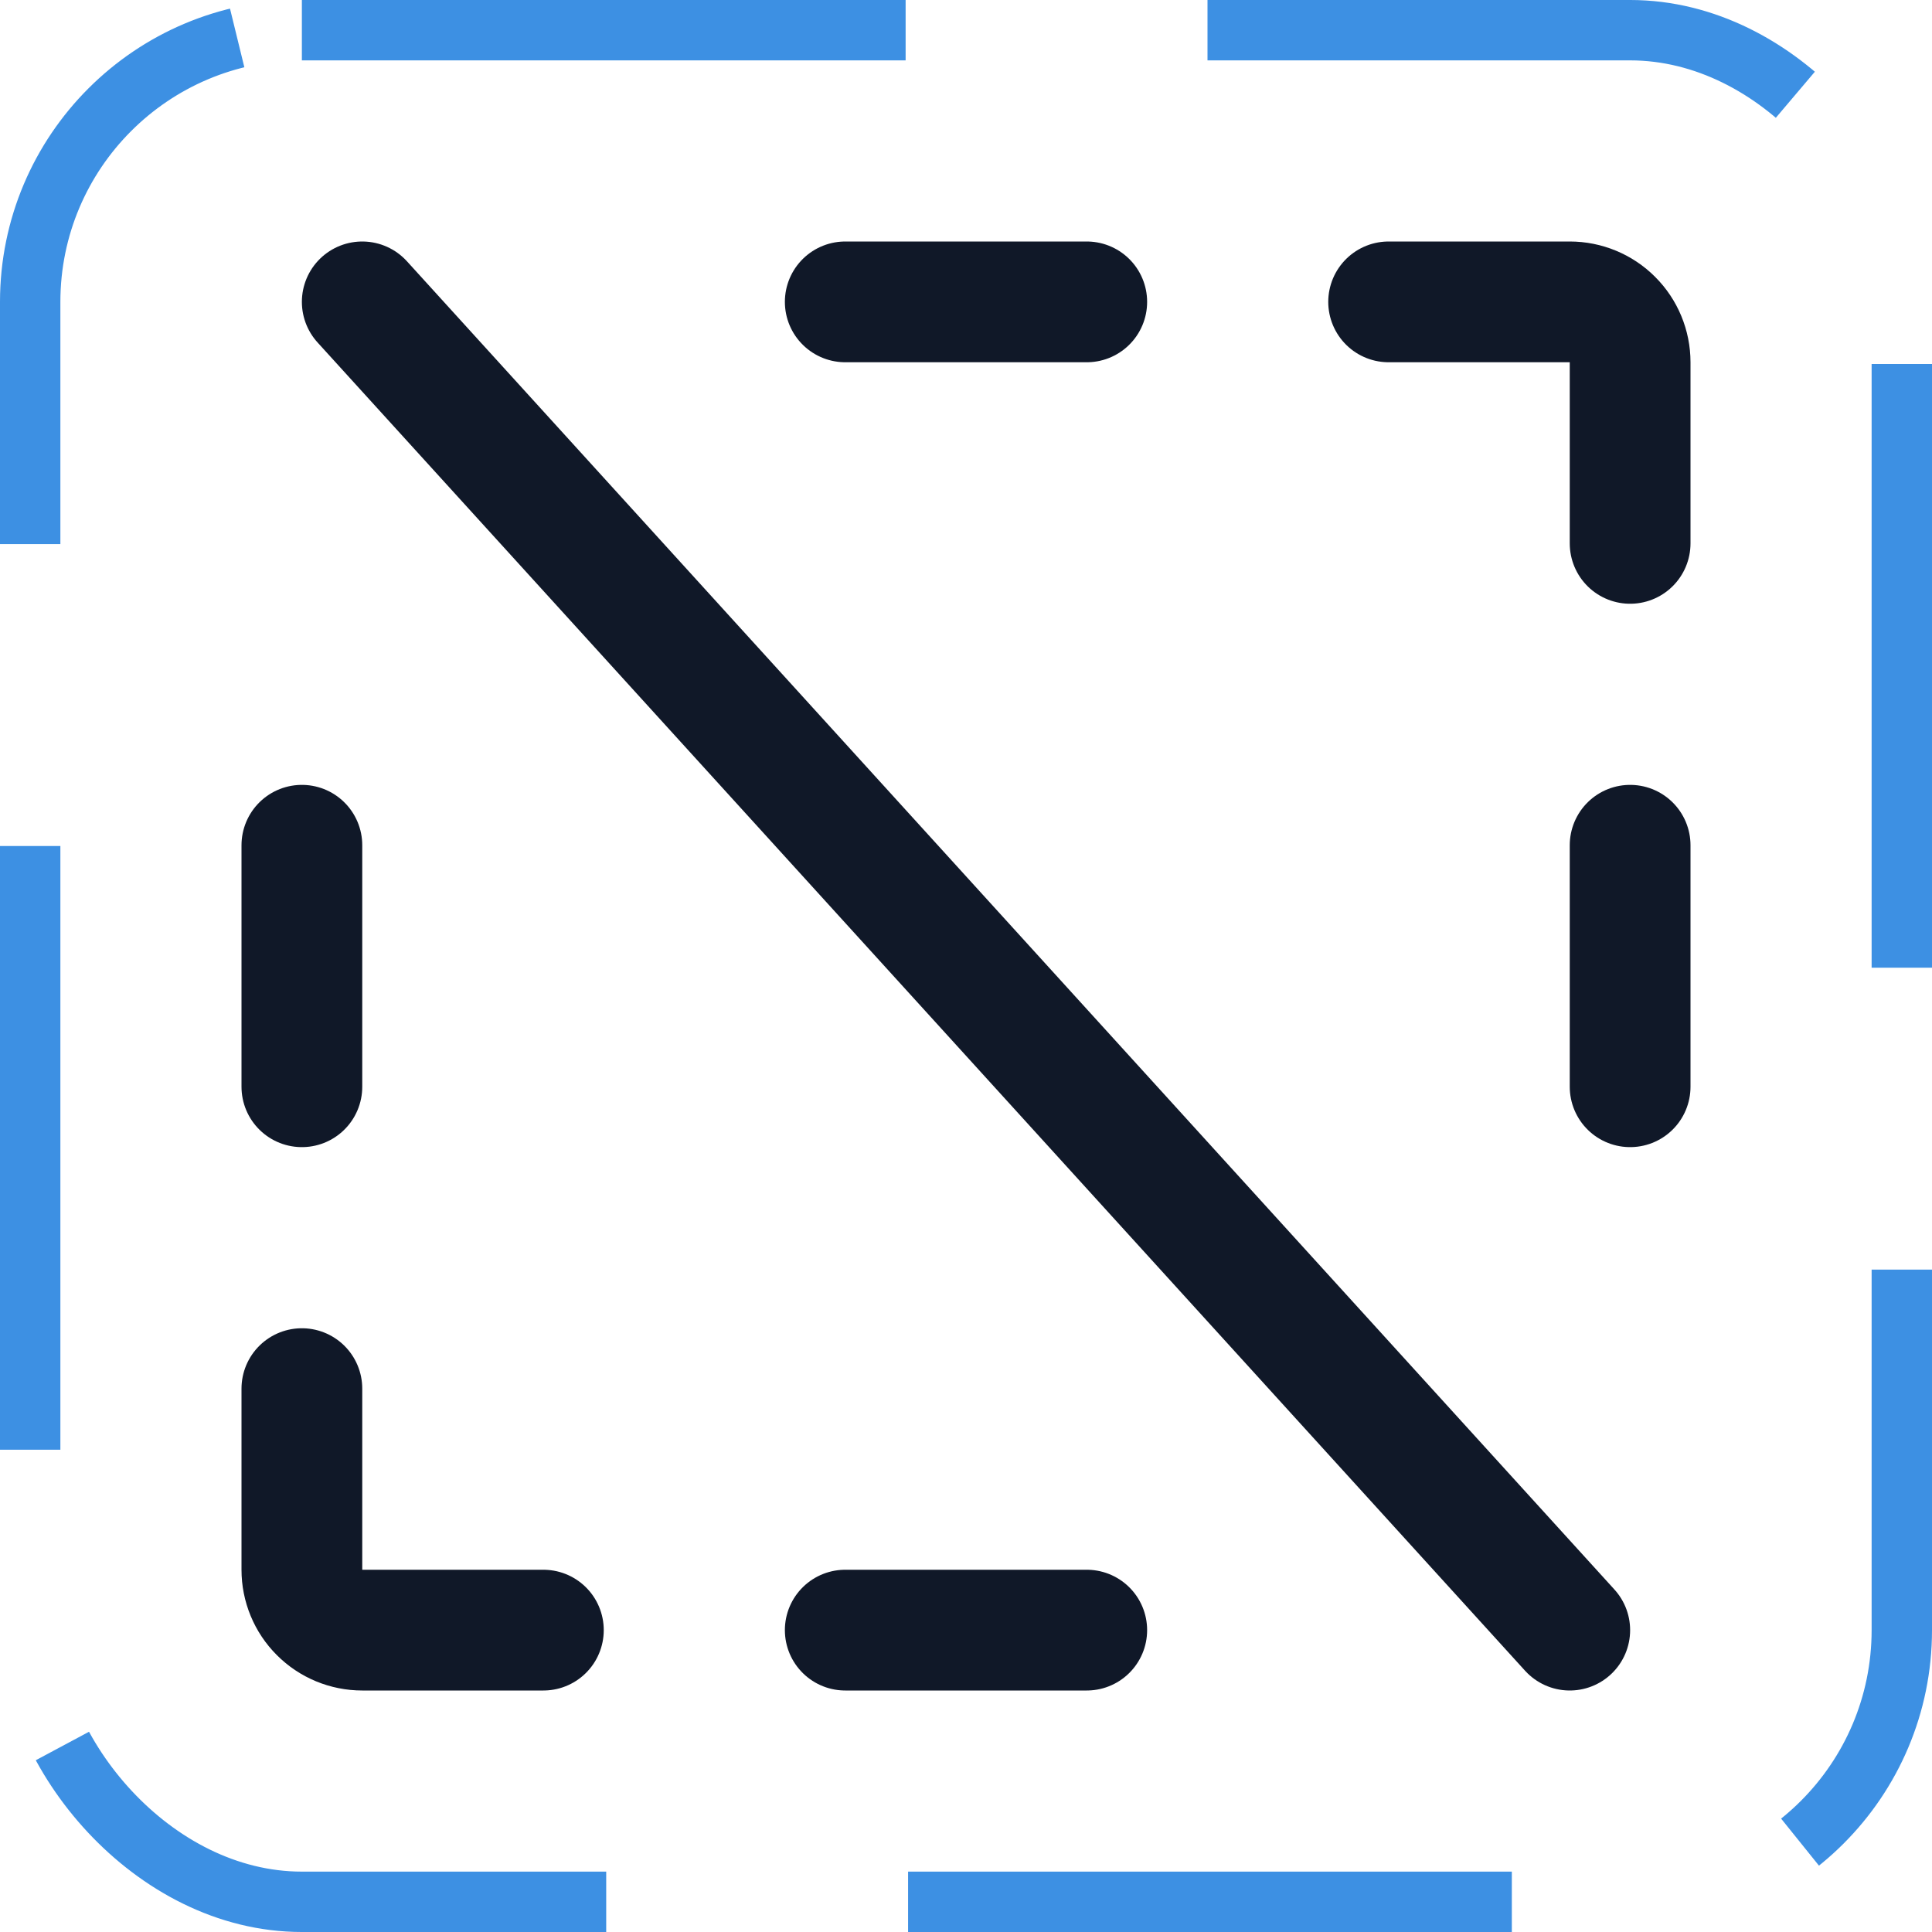 <svg width="32" height="32" viewBox="0 0 32 32" fill="none" xmlns="http://www.w3.org/2000/svg"><g id="Icon-SelectionSlash"><g clip-path="url(#clip0_8_239)"><g id="size=md (32px)"><g id="SelectionSlash"><path id="Vector" d="M18 5H14" stroke="#101828" stroke-width="2" stroke-linecap="round" stroke-linejoin="round"/><path id="Vector_2" d="M14 27H18" stroke="#101828" stroke-width="2" stroke-linecap="round" stroke-linejoin="round"/><path id="Vector_3" d="M23 5H26C26.265 5 26.52 5.105 26.707 5.293C26.895 5.48 27 5.735 27 6V9" stroke="#101828" stroke-width="2" stroke-linecap="round" stroke-linejoin="round"/><path id="Vector_4" d="M27 18V14" stroke="#101828" stroke-width="2" stroke-linecap="round" stroke-linejoin="round"/><path id="Vector_5" d="M5 14V18" stroke="#101828" stroke-width="2" stroke-linecap="round" stroke-linejoin="round"/><path id="Vector_6" d="M9 27H6C5.735 27 5.48 26.895 5.293 26.707C5.105 26.52 5 26.265 5 26V23" stroke="#101828" stroke-width="2" stroke-linecap="round" stroke-linejoin="round"/><path id="Vector_7" d="M6 5L26 27" stroke="#101828" stroke-width="2" stroke-linecap="round" stroke-linejoin="round"/></g></g></g><rect x="0.5" y="0.5" width="31" height="31" rx="4.5" stroke="#3D90E3" stroke-dasharray="10 5"/></g><defs><clipPath id="clip0_8_239"><rect width="32" height="32" rx="5" fill="white"/></clipPath></defs></svg>